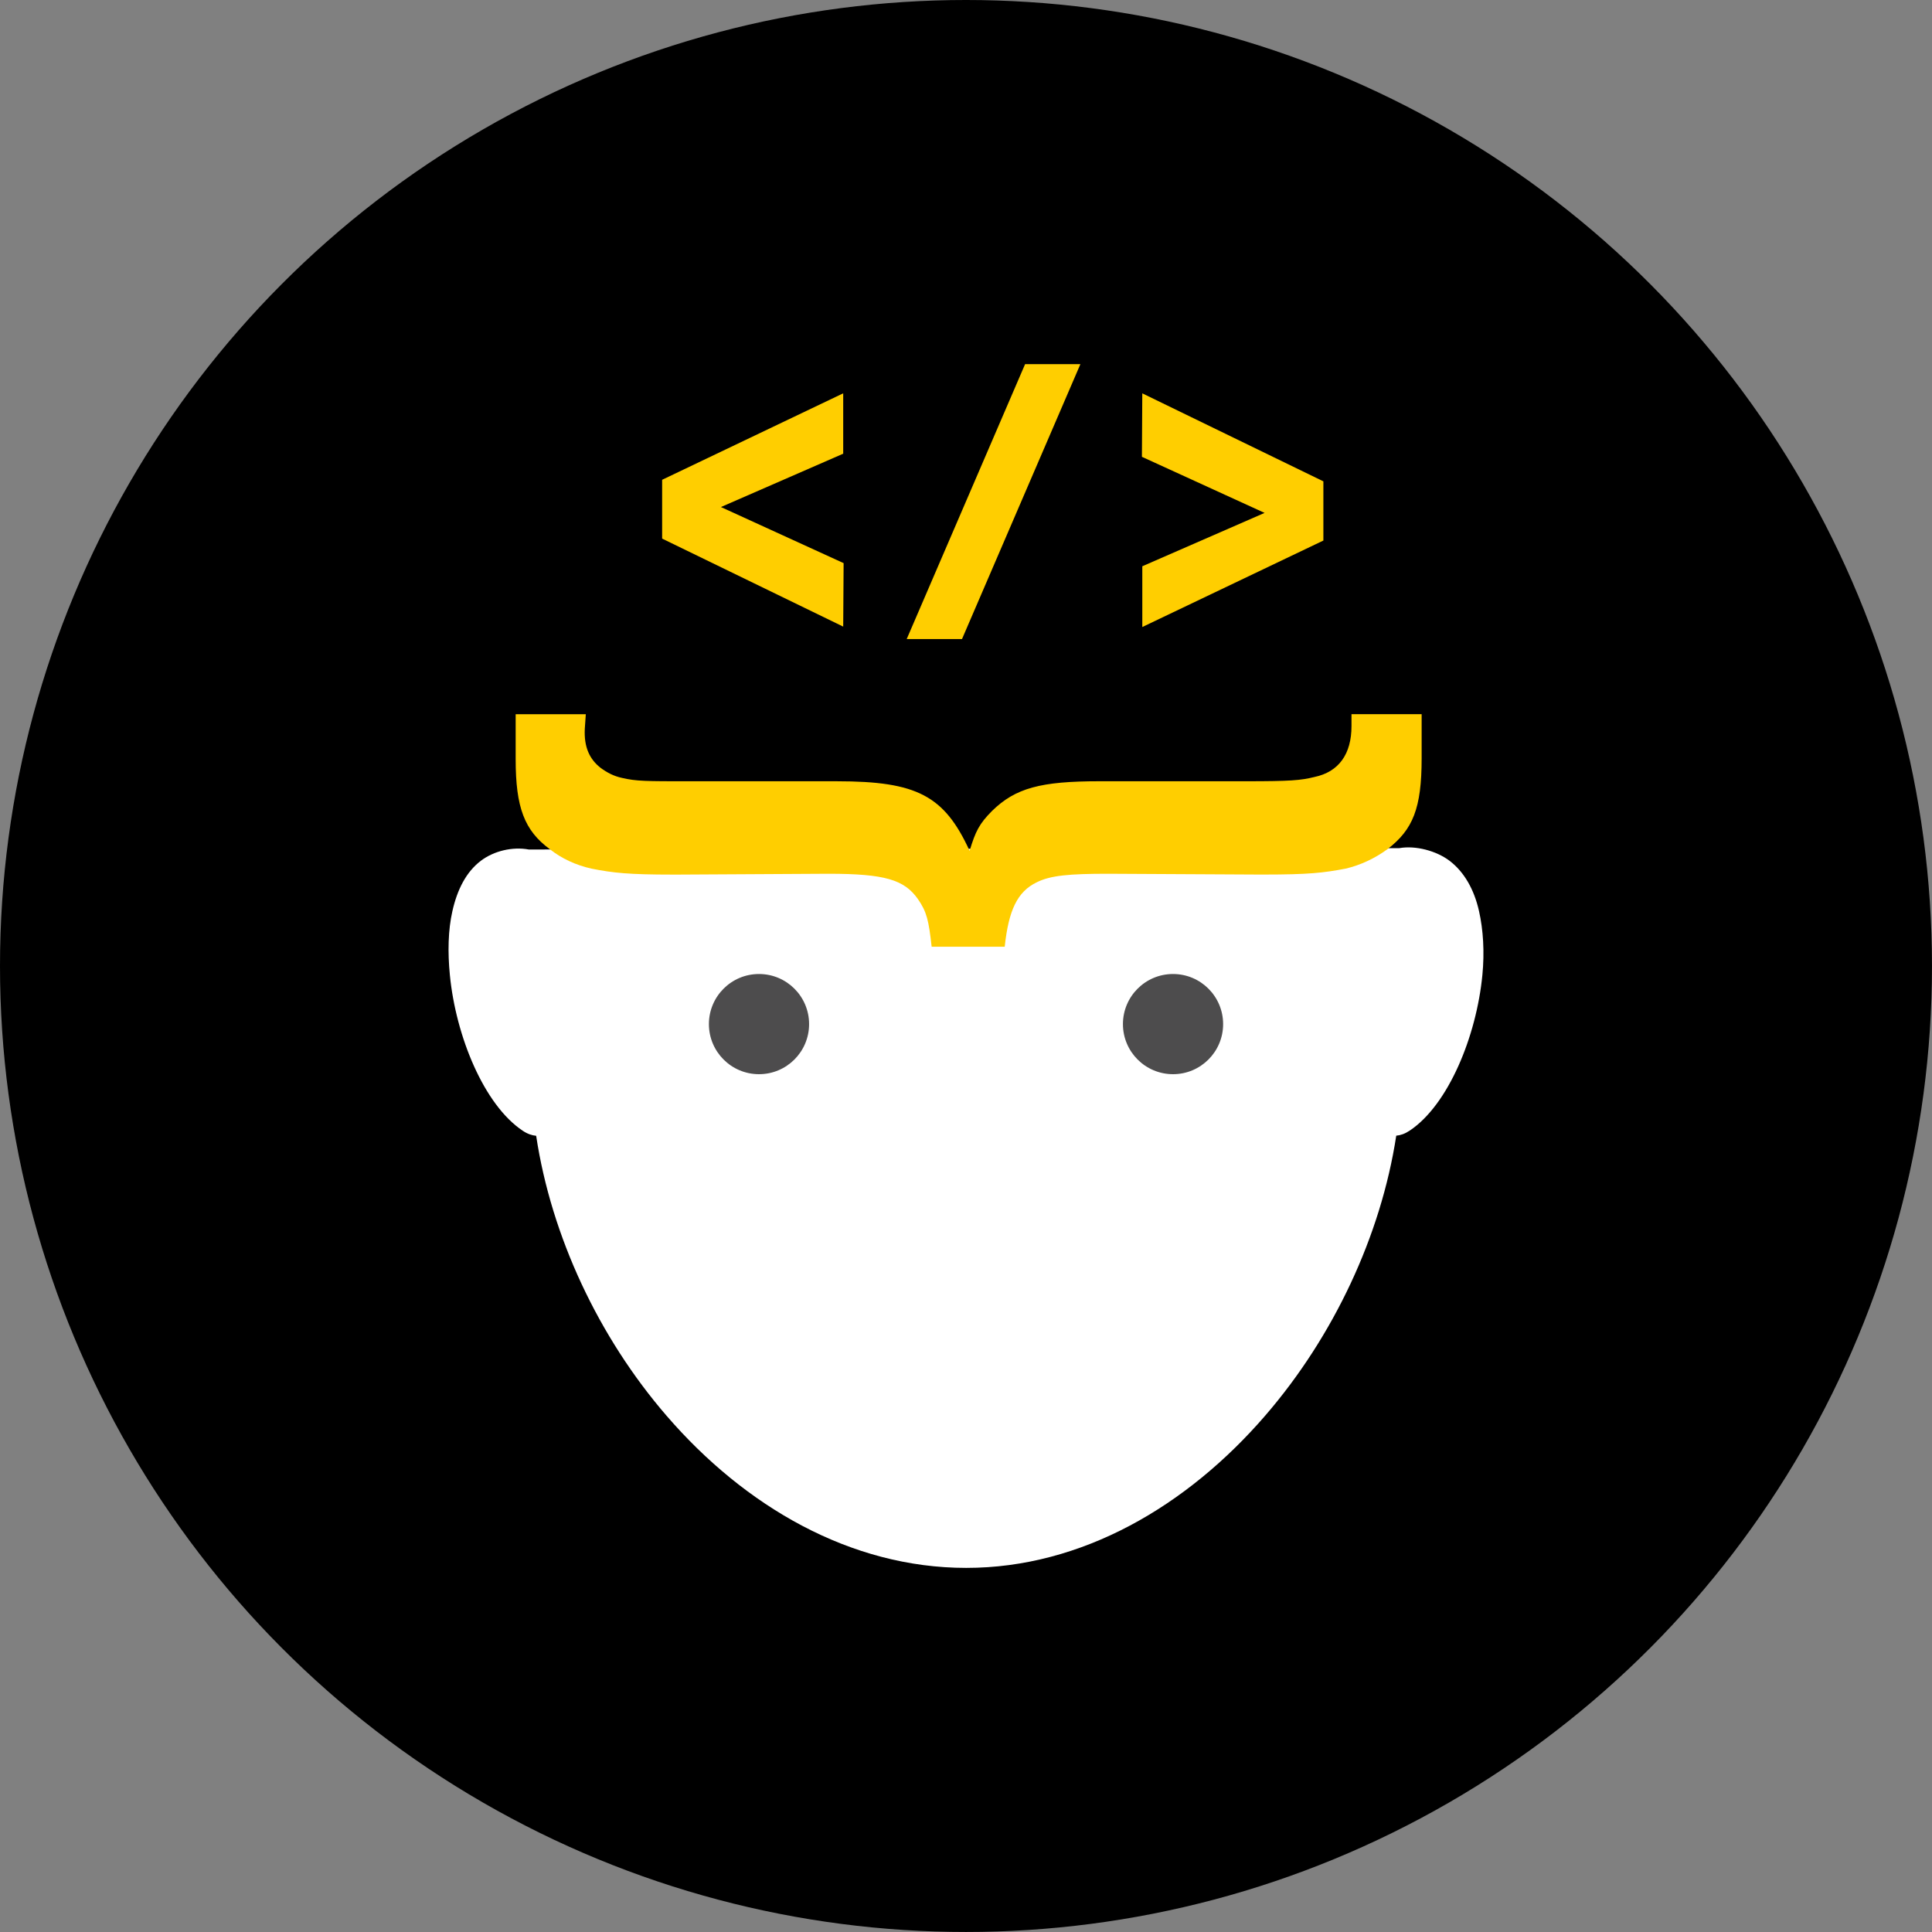 <?xml version="1.0" encoding="utf-8"?>
<!-- Generator: Adobe Illustrator 16.0.0, SVG Export Plug-In . SVG Version: 6.00 Build 0)  -->
<!DOCTYPE svg PUBLIC "-//W3C//DTD SVG 1.1//EN" "http://www.w3.org/Graphics/SVG/1.1/DTD/svg11.dtd">
<svg version="1.1" id="Layer_1" xmlns="http://www.w3.org/2000/svg" xmlns:xlink="http://www.w3.org/1999/xlink" x="0px" y="0px"
	 width="117.633px" height="117.633px" viewBox="0 0 117.633 117.633" enable-background="new 0 0 117.633 117.633"
	 xml:space="preserve">
<rect x="0" y="0" width="117.633" height="117.633" fill="#808080" stroke="none"/>
<g>
	<circle cx="58.816" cy="58.816" r="58.816"/>
	<g>
		<g>
			<polygon fill="none" points="85.345,51.716 85.345,51.716 85.34,51.716 			"/>
			<path fill="#FFFFFF" d="M85.198,51.563L85.198,51.563 M32.198,51.724c-1-0.184-2.13,0.086-2.923,0.688
				c-0.895,0.68-1.436,1.758-1.729,3.059c-0.263,1.152-0.292,2.504-0.155,3.895c0.363,3.727,2.078,7.91,4.434,9.48
				c0.289,0.195,0.563,0.285,0.82,0.309c0.926,6.125,3.807,12.266,7.948,17.055c4.75,5.5,11.173,9.254,18.239,9.254
				c7.039,0,13.457-3.77,18.211-9.281c4.145-4.797,7.035-10.934,7.97-17.035c0.258-0.023,0.526-0.113,0.819-0.309
				c2.355-1.57,4.066-5.75,4.426-9.48c0.134-1.391,0.054-2.742-0.208-3.895c-0.293-1.301-0.899-2.379-1.799-3.059
				c-0.792-0.597-2.054-0.941-3.054-0.764L32.198,51.724z"/>
		</g>
		<g>
			<circle fill="#4D4C4D" cx="71.422" cy="62.354" r="3.05"/>
			<circle fill="#4D4C4D" cx="46.213" cy="62.354" r="3.05"/>
		</g>
		<g>
			<path fill="#FFCE00" d="M55.895,54.75c-0.83-1.188-2.017-1.55-5.457-1.55l-9.135,0.051h-0.355c-2.67,0-3.619-0.103-4.924-0.361
				c-0.949-0.207-1.839-0.62-2.551-1.188c-1.542-1.137-2.076-2.532-2.076-5.477v-2.738h4.271l-0.061,0.879
				c-0.059,1.136,0.298,1.859,0.949,2.376c0.416,0.31,0.831,0.517,1.306,0.62c0.89,0.207,1.424,0.207,4.212,0.207h8.896
				c4.864,0,6.525,0.877,8.067,4.235c0.356-1.188,0.593-1.653,1.364-2.428c1.424-1.396,2.966-1.808,6.524-1.808h8.957
				c2.669,0,3.321-0.053,4.152-0.26c1.482-0.31,2.254-1.395,2.254-3.1v-0.723h4.271v2.687c0,3.048-0.533,4.339-2.076,5.528
				c-0.771,0.567-1.66,0.98-2.551,1.188c-1.363,0.259-2.254,0.361-4.982,0.361h-0.296L67.461,53.2c-2.373,0-3.5,0.104-4.33,0.516
				c-1.187,0.568-1.721,1.705-1.957,3.927h-4.449C56.547,56.041,56.428,55.524,55.895,54.75z"/>
		</g>
		<g>
			<path fill="#FFCE00" d="M51.34,38.152l-11.025-5.358v-3.581l11.025-5.265v3.676l-7.445,3.248l7.47,3.415L51.34,38.152z"/>
			<path fill="#FFCE00" d="M58.573,38.911h-3.367l7.209-16.74h3.367L58.573,38.911z"/>
			<path fill="#FFCE00" d="M69.551,38.177v-3.699l7.445-3.249l-7.469-3.415l0.023-3.865l11.026,5.359v3.604L69.551,38.177z"/>
		</g>
	</g>
</g>
</svg>
